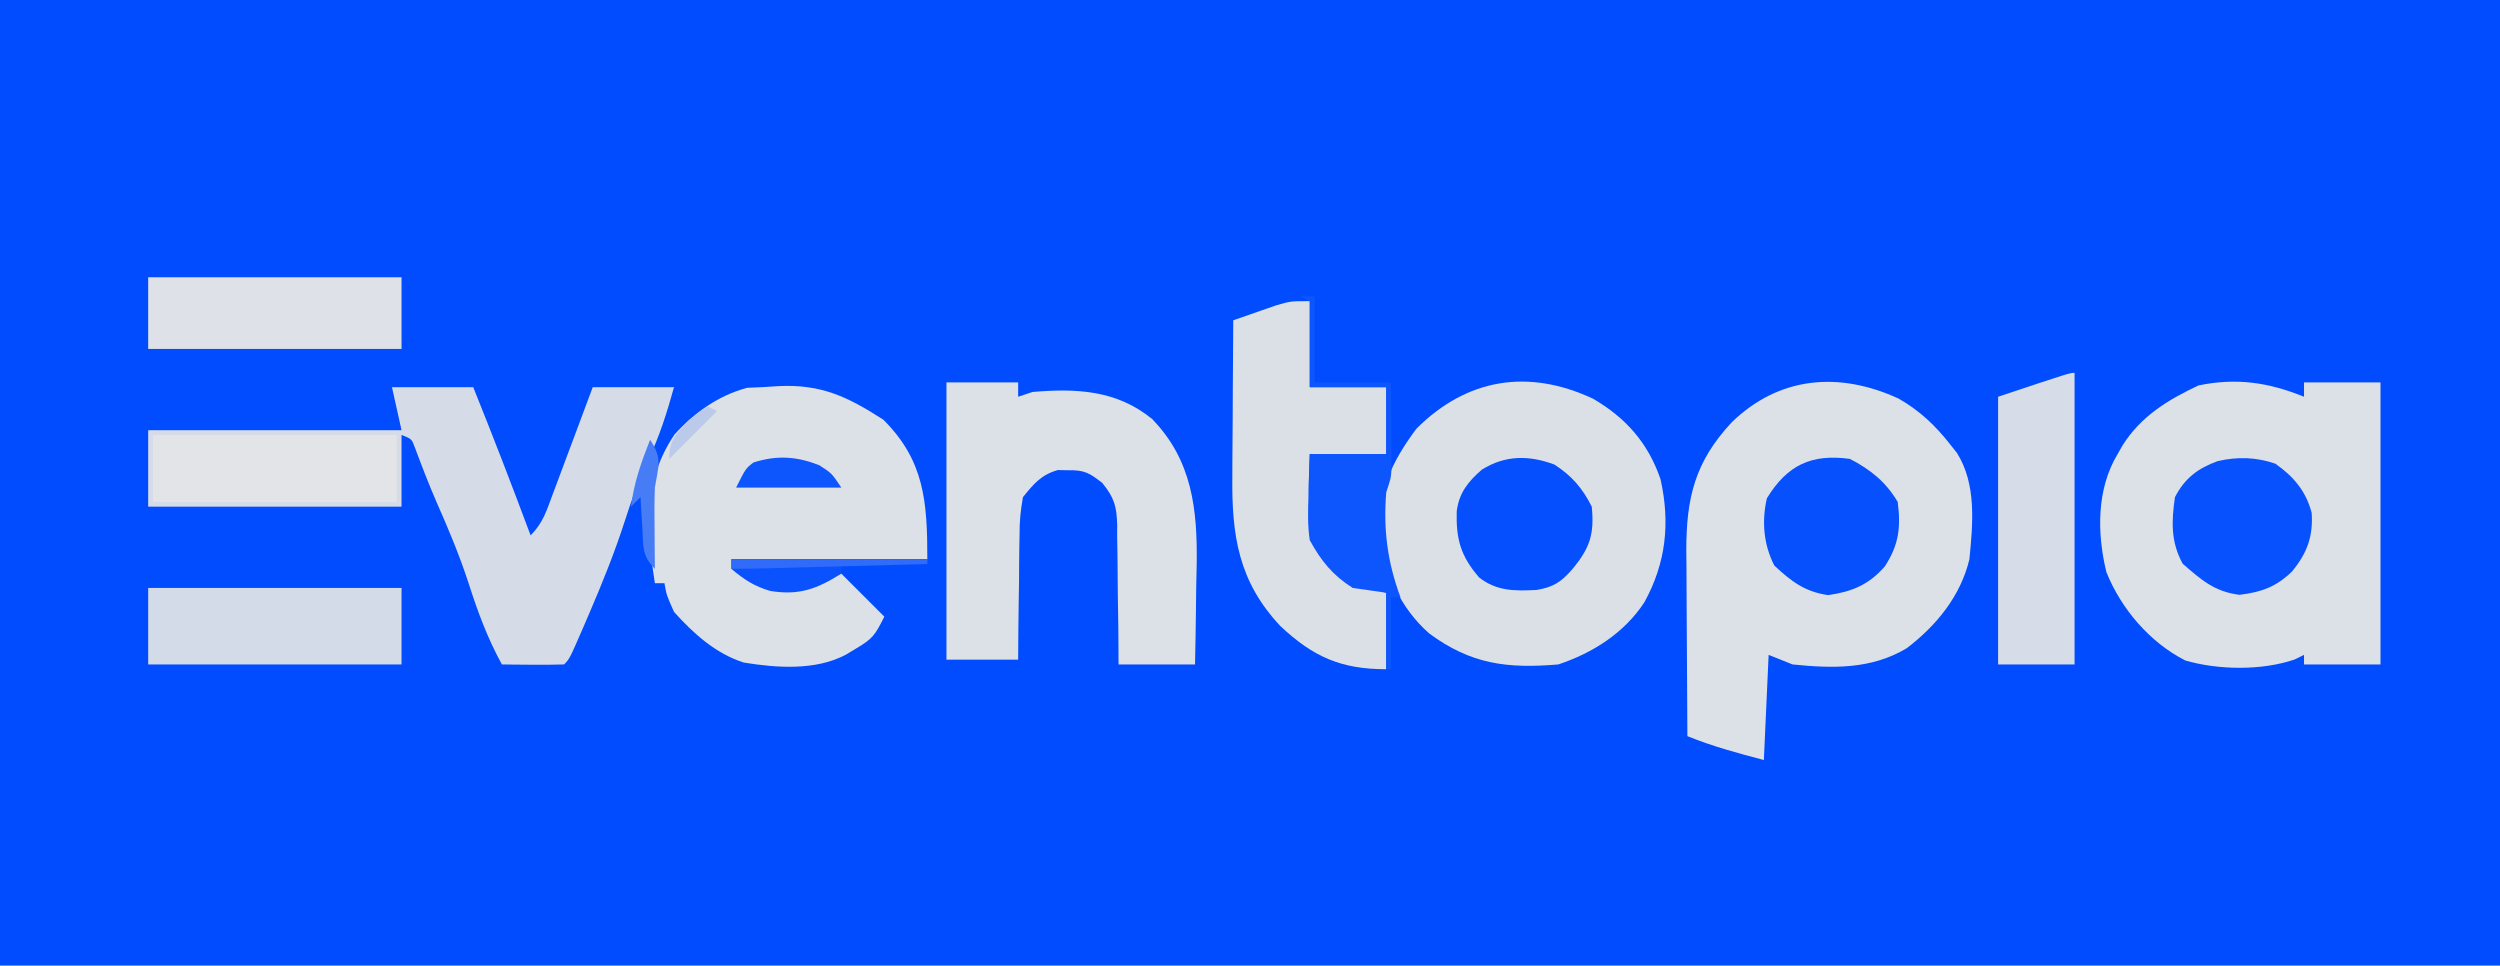 <?xml version="1.0" encoding="UTF-8"?>
<svg version="1.1" xmlns="http://www.w3.org/2000/svg" width="523" height="202">
<path d="M0 0 C172.59 0 345.18 0 523 0 C523 66.66 523 133.32 523 202 C350.41 202 177.82 202 0 202 C0 135.34 0 68.68 0 0 Z " fill="#004CFE" transform="translate(0,0)"/>
<path d="M0 0 C4.433 2.554 7.657 5.601 10.801 9.613 C11.481 10.47 11.481 10.47 12.176 11.344 C16.324 17.868 15.529 26.22 14.801 33.613 C12.956 41.31 7.904 47.488 1.688 52.223 C-5.748 56.671 -13.812 56.469 -22.199 55.613 C-23.849 54.953 -25.499 54.293 -27.199 53.613 C-27.529 60.873 -27.859 68.133 -28.199 75.613 C-33.677 74.161 -38.953 72.755 -44.199 70.613 C-44.25 64.085 -44.285 57.556 -44.309 51.027 C-44.319 48.809 -44.333 46.591 -44.35 44.373 C-44.375 41.173 -44.386 37.973 -44.395 34.773 C-44.405 33.792 -44.415 32.81 -44.426 31.799 C-44.428 20.737 -42.627 13.244 -34.949 4.988 C-24.979 -4.724 -12.37 -5.696 0 0 Z " fill="#DCE0E7" transform="translate(397.199,83.387)"/>
<path d="M0 0 C0 -0.99 0 -1.98 0 -3 C5.28 -3 10.56 -3 16 -3 C16 16.47 16 35.94 16 56 C10.72 56 5.44 56 0 56 C0 55.34 0 54.68 0 54 C-0.655 54.321 -1.31 54.642 -1.984 54.973 C-8.828 57.304 -17.906 57.199 -24.867 55.16 C-32.306 51.338 -38.226 44.418 -41.344 36.691 C-43.332 28.539 -43.403 19.288 -39 12 C-38.671 11.421 -38.343 10.842 -38.004 10.246 C-34.181 4.121 -28.501 0.639 -22.062 -2.375 C-14.117 -3.997 -7.464 -3.029 0 0 Z " fill="#DCE0E7" transform="translate(482,83)"/>
<path d="M0 0 C6.897 4.004 11.536 9.265 14.141 16.836 C16.204 25.981 15.294 34.401 10.766 42.605 C6.579 49.008 -0.019 53.2 -7.234 55.605 C-17.889 56.509 -25.496 55.583 -34.223 49.137 C-40.335 43.796 -43.482 36.445 -44.715 28.516 C-45.133 19.731 -42.107 13.224 -36.922 6.293 C-26.38 -4.249 -13.523 -6.319 0 0 Z " fill="#DBE0E7" transform="translate(333.234,83.395)"/>
<path d="M0 0 C5.61 0 11.22 0 17 0 C21.142 10.279 25.131 20.615 29 31 C31.6 28.4 32.313 25.908 33.602 22.461 C33.964 21.5 33.964 21.5 34.333 20.519 C35.102 18.473 35.864 16.424 36.625 14.375 C37.145 12.987 37.666 11.599 38.188 10.211 C39.465 6.81 40.732 3.405 42 0 C47.61 0 53.22 0 59 0 C57.543 5.29 55.984 10.231 53.625 15.188 C51.663 19.35 50.137 23.488 48.75 27.875 C46.602 34.54 44.015 40.943 41.25 47.375 C40.849 48.309 40.448 49.244 40.034 50.207 C37.141 56.859 37.141 56.859 36 58 C33.814 58.073 31.625 58.084 29.438 58.062 C27.641 58.049 27.641 58.049 25.809 58.035 C24.882 58.024 23.955 58.012 23 58 C19.956 52.475 17.925 46.929 16 40.925 C14.134 35.203 11.852 29.757 9.418 24.25 C7.771 20.476 6.295 16.652 4.859 12.793 C4.135 10.812 4.135 10.812 2 10 C2 14.95 2 19.9 2 25 C-15.49 25 -32.98 25 -51 25 C-51 19.72 -51 14.44 -51 9 C-33.51 9 -16.02 9 2 9 C1.34 6.03 0.68 3.06 0 0 Z " fill="#D5DCE8" transform="translate(82,81)"/>
<path d="M0 0 C9.062 -0.462 14.603 2.224 22.062 7.031 C30.6 15.569 31.25 24.036 31.25 36.219 C17.72 36.219 4.19 36.219 -9.75 36.219 C-5.935 40.034 -4.759 41.138 0.25 42.219 C5.044 41.876 8.612 40.765 13.25 39.219 C16.22 42.189 19.19 45.159 22.25 48.219 C20.292 52.135 19.813 52.84 16.312 54.906 C15.623 55.323 14.933 55.739 14.223 56.168 C7.905 59.533 -0.226 58.96 -7.133 57.828 C-13.014 55.971 -17.696 51.75 -21.75 47.219 C-23.312 43.719 -23.312 43.719 -23.75 41.219 C-24.41 41.219 -25.07 41.219 -25.75 41.219 C-27.482 29.961 -28.226 19.801 -21.625 10.094 C-17.484 5.541 -12.399 1.919 -6.438 0.344 C-4.29 0.271 -2.142 0.17 0 0 Z " fill="#DCE0E7" transform="translate(162.75,80.781)"/>
<path d="M0 0 C4.95 0 9.9 0 15 0 C15 0.99 15 1.98 15 3 C15.99 2.67 16.98 2.34 18 2 C27.221 1.211 35.638 1.618 43.031 7.66 C51.433 16.329 52.505 26.569 52.352 38.053 C52.318 39.598 52.284 41.143 52.25 42.688 C52.23 44.275 52.212 45.863 52.195 47.451 C52.155 51.302 52.077 55.149 52 59 C46.72 59 41.44 59 36 59 C35.986 56.531 35.972 54.063 35.957 51.52 C35.926 49.12 35.887 46.721 35.847 44.321 C35.824 42.658 35.81 40.994 35.804 39.331 C35.795 36.934 35.754 34.54 35.707 32.145 C35.711 31.405 35.715 30.665 35.719 29.903 C35.607 25.922 35.134 24.166 32.598 21.032 C29.916 18.934 28.841 18.316 25.5 18.375 C24.402 18.356 24.402 18.356 23.281 18.336 C19.767 19.359 18.292 21.181 16 24 C15.493 26.837 15.277 29.094 15.293 31.926 C15.278 32.673 15.263 33.421 15.247 34.191 C15.204 36.565 15.195 38.938 15.188 41.312 C15.164 42.928 15.139 44.543 15.111 46.158 C15.044 50.106 15.023 54.051 15 58 C10.05 58 5.1 58 0 58 C0 38.86 0 19.72 0 0 Z " fill="#DCE0E7" transform="translate(198,80)"/>
<path d="M0 0 C0 5.94 0 11.88 0 18 C5.28 18 10.56 18 16 18 C16 22.62 16 27.24 16 32 C10.72 32 5.44 32 0 32 C-0.515 45.261 -0.515 45.261 5.102 56.652 C8.526 59.084 11.933 60.014 16 61 C16 66.28 16 71.56 16 77 C6.541 77 0.73 74.426 -6.145 67.977 C-14.898 58.652 -16.34 49.077 -16.195 36.617 C-16.192 35.677 -16.19 34.737 -16.187 33.768 C-16.176 30.803 -16.151 27.839 -16.125 24.875 C-16.115 22.849 -16.106 20.823 -16.098 18.797 C-16.076 13.864 -16.041 8.932 -16 4 C-14.086 3.326 -12.169 2.661 -10.25 2 C-9.183 1.629 -8.115 1.258 -7.016 0.875 C-4 0 -4 0 0 0 Z " fill="#DBE0E7" transform="translate(274,63)"/>
<path d="M0 0 C0 20.13 0 40.26 0 61 C-5.28 61 -10.56 61 -16 61 C-16 42.52 -16 24.04 -16 5 C-1 0 -1 0 0 0 Z " fill="#D6DCE8" transform="translate(434,78)"/>
<path d="M0 0 C17.49 0 34.98 0 53 0 C53 5.28 53 10.56 53 16 C35.51 16 18.02 16 0 16 C0 10.72 0 5.44 0 0 Z " fill="#D3DAE8" transform="translate(31,123)"/>
<path d="M0 0 C17.49 0 34.98 0 53 0 C53 4.95 53 9.9 53 15 C35.51 15 18.02 15 0 15 C0 10.05 0 5.1 0 0 Z " fill="#DEE1E7" transform="translate(31,58)"/>
<path d="M0 0 C16.83 0 33.66 0 51 0 C51 4.62 51 9.24 51 14 C34.17 14 17.34 14 0 14 C0 9.38 0 4.76 0 0 Z " fill="#E2E4E7" transform="translate(32,91)"/>
<path d="M0 0 C3.817 2.683 6.402 5.727 7.602 10.285 C7.926 15.259 6.641 18.737 3.484 22.559 C0.136 25.81 -2.932 26.867 -7.5 27.438 C-12.74 26.783 -15.485 24.316 -19.375 20.938 C-21.886 16.399 -21.74 12.067 -21 7 C-18.944 3.053 -16.269 1.003 -12.055 -0.543 C-7.832 -1.482 -4.108 -1.385 0 0 Z " fill="#0851FE" transform="translate(476,97)"/>
<path d="M0 0 C4.307 2.237 7.521 4.804 10 9 C10.683 14.29 10.254 17.955 7.328 22.457 C4.008 26.315 0.409 27.802 -4.562 28.5 C-9.465 27.787 -12.25 25.629 -15.812 22.312 C-18.074 17.908 -18.466 13.052 -17.375 8.25 C-13.119 1.285 -8.049 -1.1 0 0 Z " fill="#0650FE" transform="translate(387,96)"/>
<path d="M0 0 C3.62 2.333 5.89 4.968 7.812 8.812 C8.363 14.533 7.456 17.381 3.812 21.812 C1.453 24.529 -0.179 25.648 -3.742 26.23 C-8.301 26.459 -12.042 26.511 -15.75 23.625 C-19.635 19.143 -20.606 15.563 -20.441 9.738 C-19.93 5.859 -18.056 3.572 -15.188 1.062 C-10.287 -2 -5.328 -1.985 0 0 Z " fill="#054FFE" transform="translate(325.188,97.188)"/>
<path d="M0 0 C0.99 0 1.98 0 3 0 C3 5.94 3 11.88 3 18 C8.28 18 13.56 18 19 18 C19.027 21.271 19.047 24.542 19.062 27.812 C19.071 28.741 19.079 29.67 19.088 30.627 C19.093 31.966 19.093 31.966 19.098 33.332 C19.106 34.565 19.106 34.565 19.114 35.823 C19 38 19 38 18 41 C17.377 48.871 18.254 55.612 21 63 C20.34 63 19.68 63 19 63 C19 67.95 19 72.9 19 78 C18.67 78 18.34 78 18 78 C18 72.72 18 67.44 18 62 C15.69 61.67 13.38 61.34 11 61 C6.82 58.375 4.348 55.319 2 51 C1.535 47.854 1.618 44.796 1.75 41.625 C1.768 40.794 1.786 39.962 1.805 39.105 C1.851 37.07 1.923 35.035 2 33 C7.28 33 12.56 33 18 33 C18 28.38 18 23.76 18 19 C12.72 19 7.44 19 2 19 C2 13.06 2 7.12 2 1 C1.34 0.67 0.68 0.34 0 0 Z " fill="#0D55FD" transform="translate(272,62)"/>
<path d="M0 0 C13.53 0 27.06 0 41 0 C41 0.33 41 0.66 41 1 C35.06 1 29.12 1 23 1 C23 1.66 23 2.32 23 3 C17.947 6.208 14.105 7.627 8.121 6.621 C4.791 5.646 2.65 4.242 0 2 C0 1.34 0 0.68 0 0 Z " fill="#0952FE" transform="translate(153,117)"/>
<path d="M0 0 C2.625 1.688 2.625 1.688 4.625 4.688 C-2.635 4.688 -9.895 4.688 -17.375 4.688 C-15.375 0.688 -15.375 0.688 -13.75 -0.562 C-8.803 -2.125 -4.733 -1.84 0 0 Z " fill="#0D55FD" transform="translate(171.375,97.312)"/>
<path d="M0 0 C2.626 3.94 1.748 5.397 1 10 C0.875 12.98 0.904 15.955 0.938 18.938 C0.942 19.717 0.947 20.496 0.951 21.299 C0.963 23.199 0.981 25.1 1 27 C-1.77 24.23 -1.398 22.235 -1.625 18.375 C-1.7 17.186 -1.775 15.998 -1.852 14.773 C-1.901 13.858 -1.95 12.943 -2 12 C-2.66 12.66 -3.32 13.32 -4 14 C-3.368 8.947 -1.865 4.704 0 0 Z " fill="#477CF7" transform="translate(136,92)"/>
<path d="M0 0 C13.53 0 27.06 0 41 0 C41 0.33 41 0.66 41 1 C35.643 1.143 30.286 1.285 24.929 1.427 C23.107 1.476 21.284 1.524 19.462 1.573 C16.843 1.643 14.224 1.712 11.605 1.781 C10.382 1.814 10.382 1.814 9.134 1.848 C6.088 1.928 3.047 2 0 2 C0 1.34 0 0.68 0 0 Z " fill="#306CF9" transform="translate(153,117)"/>
<path d="M0 0 C0.66 0.33 1.32 0.66 2 1 C-1.3 4.3 -4.6 7.6 -8 11 C-8 7.023 -6.62 5.911 -4 3 C-1.75 1.188 -1.75 1.188 0 0 Z " fill="#BBCAEB" transform="translate(148,85)"/>
</svg>
